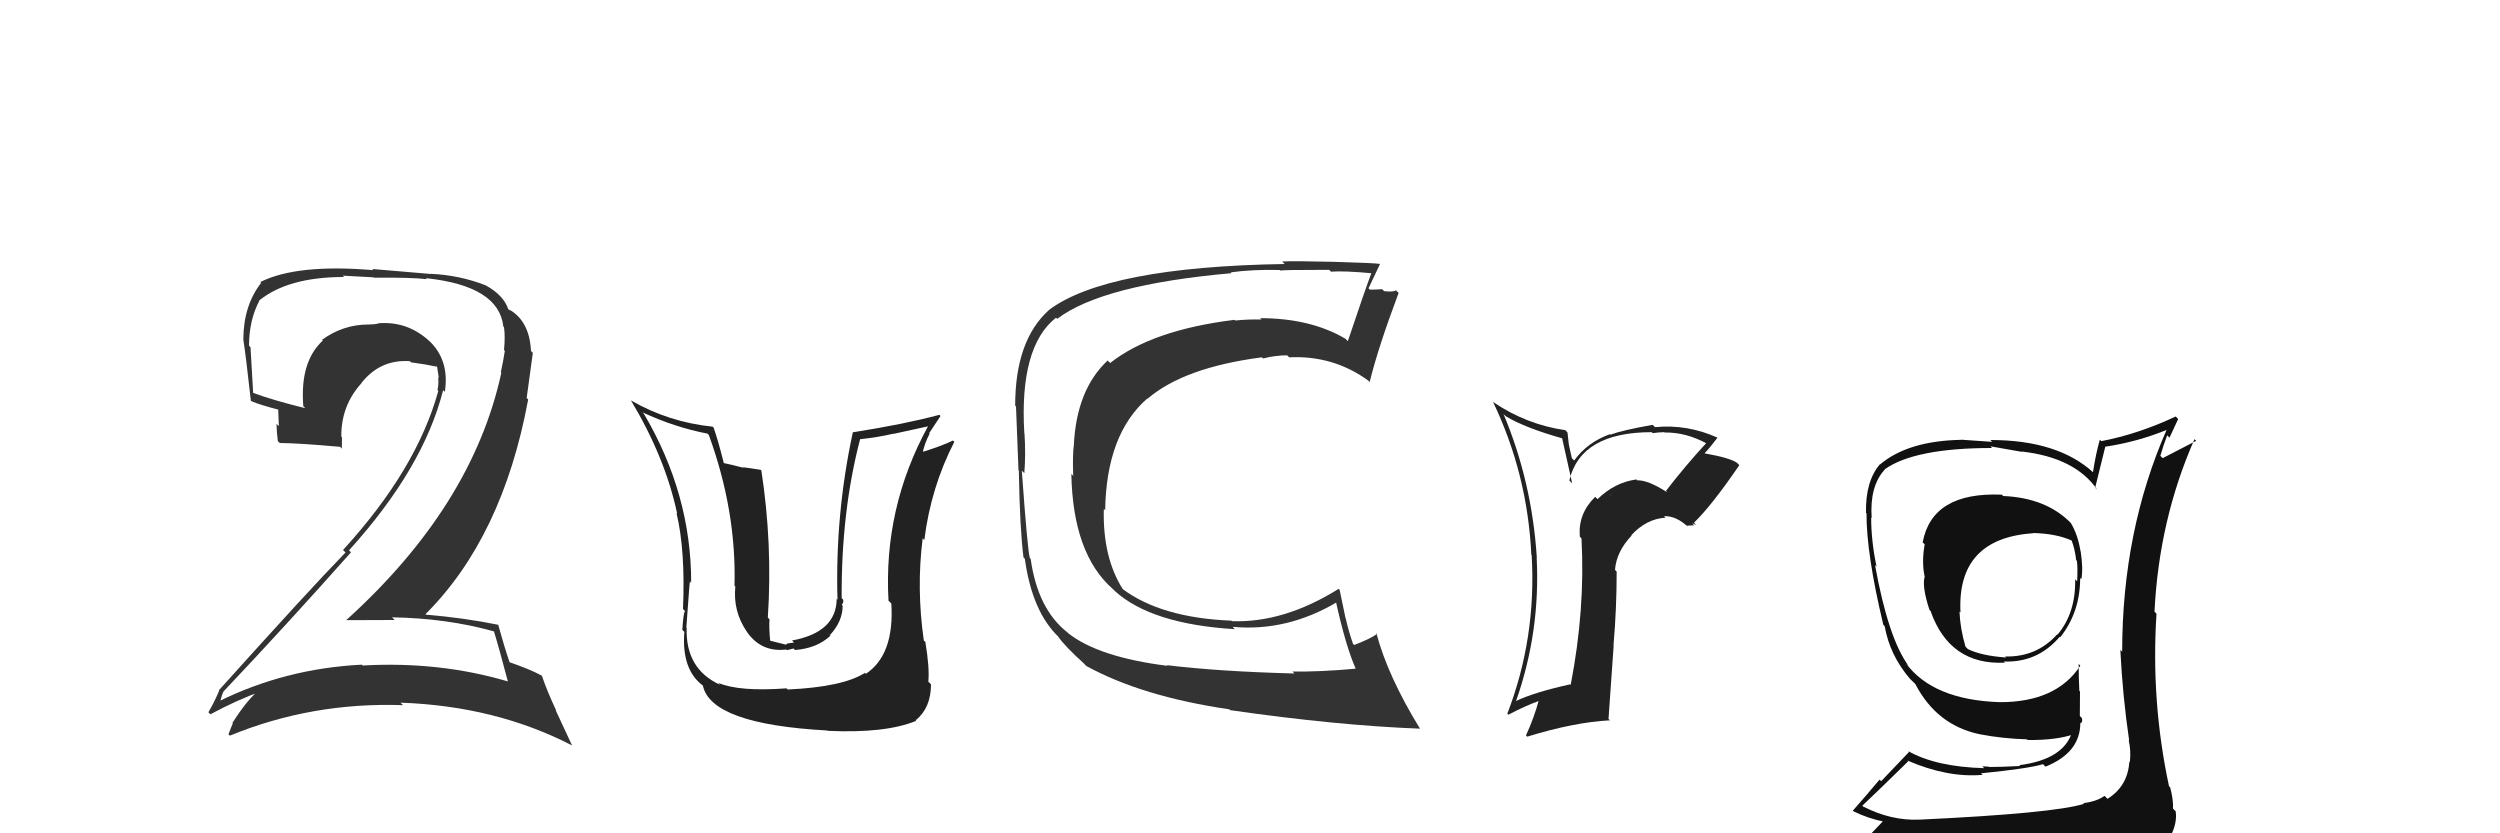 <svg xmlns="http://www.w3.org/2000/svg" width="150" height="50" viewBox="0,0,150,50"><path fill="#333" d="M70.07 39.97L69.94 39.85L70.05 39.95Q65.91 39.43 64.09 37.99L63.98 37.88L64.04 37.94Q62.26 36.54 61.84 33.53L61.78 33.47L61.79 33.48Q61.65 33.00 61.31 28.24L61.38 28.31L61.46 28.39Q61.55 27.26 61.47 26.01L61.41 25.95L61.46 26.00Q61.15 20.81 63.36 19.06L63.39 19.09L63.43 19.13Q66.13 17.08 73.90 16.39L73.83 16.33L73.85 16.34Q75.16 16.16 76.79 16.20L76.81 16.22L76.83 16.24Q76.78 16.19 79.75 16.19L79.72 16.16L79.86 16.30Q80.64 16.24 82.36 16.40L82.29 16.33L82.30 16.34Q81.90 17.39 80.87 20.47L80.74 20.34L80.72 20.32Q78.62 19.09 75.61 19.09L75.64 19.12L75.69 19.17Q74.91 19.15 74.11 19.23L74.22 19.34L74.07 19.19Q69.12 19.80 66.61 21.78L66.44 21.61L66.46 21.63Q64.59 23.37 64.43 26.72L64.31 26.60L64.43 26.72Q64.35 27.28 64.39 28.54L64.42 28.58L64.28 28.43Q64.37 33.24 66.77 35.34L66.82 35.39L66.90 35.47Q69.10 37.45 74.09 37.75L74.01 37.67L73.96 37.61Q77.22 37.91 80.23 36.12L80.22 36.11L80.14 36.03Q80.74 38.77 81.35 40.14L81.31 40.09L81.34 40.12Q79.18 40.32 77.54 40.29L77.62 40.36L77.67 40.41Q73.13 40.29 70.01 39.91ZM85.07 43.59L85.10 43.62L85.20 43.72Q83.26 40.56 82.58 37.98L82.74 38.13L82.63 38.03Q82.24 38.32 81.25 38.70L81.29 38.74L81.18 38.63Q80.93 37.92 80.74 37.09L80.73 37.08L80.38 35.40L80.32 35.33Q77.04 37.38 73.92 37.27L73.93 37.28L73.89 37.24Q69.65 37.07 67.33 35.32L67.36 35.35L67.40 35.40Q66.15 33.47 66.23 30.53L66.26 30.56L66.31 30.62Q66.38 26.04 68.85 23.90L68.94 24.00L68.86 23.92Q71.03 22.05 75.71 21.44L75.78 21.50L75.78 21.51Q76.51 21.32 77.23 21.32L77.27 21.36L77.35 21.44Q79.99 21.31 82.09 22.83L82.19 22.93L82.18 22.92Q82.70 20.81 83.92 17.57L83.90 17.56L83.76 17.42Q83.60 17.53 83.05 17.47L83.02 17.44L82.93 17.35Q82.46 17.38 82.19 17.38L82.15 17.33L82.11 17.30Q82.35 16.81 82.81 15.82L82.88 15.89L82.83 15.84Q82.54 15.78 80.05 15.71L80.23 15.88L80.05 15.71Q77.58 15.65 76.93 15.69L76.99 15.75L77.08 15.84Q66.40 16.01 62.93 18.60L63.08 18.75L62.94 18.60Q60.91 20.42 60.91 24.34L60.98 24.41L60.96 24.39Q61.00 25.53 61.11 28.23L61.19 28.31L61.13 28.26Q61.19 31.73 61.41 33.45L61.39 33.42L61.49 33.53Q61.93 36.71 63.53 38.23L63.37 38.06L63.49 38.19Q63.84 38.73 65.10 39.87L65.09 39.87L65.18 39.96Q68.51 41.79 73.76 42.56L73.76 42.56L73.81 42.61Q80.21 43.53 85.20 43.72Z"/><path fill="#333" d="M29.62 37.85L29.77 38.00L29.63 37.86Q29.94 38.86 30.47 40.88L30.52 40.92L30.49 40.89Q26.37 39.67 21.77 39.93L21.74 39.91L21.71 39.88Q17.11 40.11 13.11 42.09L13.16 42.14L13.19 42.17Q13.38 41.45 13.42 41.52L13.42 41.52L13.40 41.50Q17.14 37.55 21.06 33.14L21.09 33.17L20.94 33.02Q25.41 28.09 26.59 23.40L26.54 23.36L26.69 23.51Q26.99 21.59 25.71 20.41L25.76 20.46L25.79 20.49Q24.45 19.24 22.66 19.40L22.84 19.58L22.69 19.42Q22.43 19.47 22.09 19.47L22.10 19.49L22.08 19.47Q20.57 19.48 19.32 20.39L19.38 20.45L19.36 20.44Q17.98 21.72 18.20 24.38L18.25 24.42L18.31 24.49Q16.40 24.02 15.18 23.57L15.12 23.51L15.19 23.58Q15.11 22.28 15.03 20.83L14.98 20.78L14.94 20.74Q14.95 19.19 15.56 18.05L15.50 17.99L15.55 18.03Q17.29 16.62 20.64 16.62L20.57 16.54L22.42 16.64L22.43 16.66Q24.66 16.64 25.61 16.75L25.62 16.76L25.55 16.69Q29.93 17.15 30.20 19.59L30.13 19.52L30.24 19.63Q30.32 20.20 30.24 21.00L30.28 21.04L30.29 21.05Q30.20 21.65 30.05 22.33L30.06 22.34L30.08 22.37Q28.34 30.37 20.76 37.22L20.89 37.35L20.75 37.21Q22.31 37.20 23.68 37.20L23.50 37.02L23.51 37.04Q26.81 37.09 29.66 37.89ZM29.18 17.16L29.07 17.05L29.14 17.12Q27.58 16.51 25.86 16.43L25.87 16.44L22.34 16.14L22.40 16.21Q17.83 15.82 15.62 16.92L15.66 16.97L15.67 16.97Q14.60 18.34 14.60 20.40L14.59 20.38L14.60 20.39Q14.74 21.23 15.05 24.04L14.94 23.93L15.08 24.07Q15.61 24.30 16.79 24.60L16.69 24.50L16.73 25.57L16.59 25.43Q16.60 25.93 16.67 26.47L16.81 26.60L16.79 26.58Q17.94 26.59 20.41 26.81L20.50 26.91L20.51 26.92Q20.52 26.58 20.52 26.24L20.52 26.24L20.48 26.20Q20.46 24.35 21.68 23.00L21.72 23.04L21.67 23.00Q22.80 21.55 24.59 21.67L24.67 21.75L24.66 21.74Q25.50 21.85 26.26 22.01L26.11 21.86L26.22 21.96Q26.26 22.27 26.33 22.69L26.45 22.80L26.29 22.64Q26.33 23.06 26.25 23.40L26.31 23.47L26.30 23.45Q25.00 28.17 20.58 33.00L20.71 33.13L20.73 33.15Q18.57 35.37 13.13 41.42L13.06 41.36L13.15 41.44Q12.84 42.17 12.50 42.74L12.55 42.78L12.62 42.86Q14.23 41.99 15.75 41.45L15.75 41.46L15.63 41.34Q14.89 41.89 13.94 43.38L13.92 43.36L13.97 43.40Q13.83 43.72 13.71 44.06L13.76 44.11L13.79 44.14Q18.70 42.12 24.18 42.31L24.17 42.30L24.03 42.16Q29.74 42.36 34.31 44.72L34.33 44.74L33.33 42.59L33.38 42.65Q32.78 41.36 32.52 40.56L32.51 40.55L32.49 40.53Q31.81 40.16 30.59 39.74L30.52 39.66L30.57 39.72Q30.27 38.85 29.89 37.48L29.92 37.51L29.91 37.49Q27.85 37.07 25.56 36.88L25.50 36.81L25.53 36.85Q30.16 32.23 31.69 23.97L31.60 23.88L31.97 21.17L31.86 21.06Q31.77 19.26 30.55 18.57L30.64 18.66L30.47 18.53L30.52 18.58Q30.46 18.48 30.38 18.48L30.50 18.59L30.51 18.60Q30.25 17.73 29.14 17.12Z"/><path fill="#222" d="M99.95 29.44L99.98 29.48L100.05 29.55Q98.87 28.79 98.23 28.82L98.09 28.68L98.17 28.77Q96.89 28.94 95.85 29.95L95.70 29.80L95.71 29.81Q94.67 30.83 94.79 32.20L94.85 32.26L94.89 32.30Q95.12 36.56 94.24 41.10L94.21 41.06L94.21 41.06Q92.03 41.54 90.92 42.08L90.87 42.02L90.95 42.10Q92.43 37.91 92.20 33.46L92.24 33.50L92.21 33.47Q91.92 28.91 90.21 24.84L90.34 24.97L90.34 24.97Q91.49 25.67 93.77 26.31L93.72 26.26L94.33 29.00L94.16 28.83Q94.84 25.93 99.11 25.93L99.24 26.07L99.16 25.99Q99.56 25.93 99.86 25.93L99.93 25.99L99.88 25.95Q101.16 25.93 102.42 26.62L102.50 26.70L102.38 26.58Q101.10 27.97 99.96 29.45ZM101.53 31.40L101.77 31.49L101.64 31.36Q102.69 30.35 104.36 27.91L104.32 27.87L104.22 27.77Q103.80 27.47 102.27 27.20L102.23 27.15L102.27 27.20Q102.59 26.87 103.05 26.26L103.00 26.22L103.05 26.26Q101.24 25.44 99.30 25.63L99.15 25.48L99.16 25.49Q97.35 25.81 96.62 26.08L96.59 26.04L96.60 26.05Q95.25 26.53 94.45 27.63L94.31 27.49L94.13 26.67L94.05 25.95L93.92 25.81Q91.61 25.48 89.63 24.15L89.53 24.05L89.57 24.09Q91.65 28.42 91.88 33.29L91.87 33.28L91.90 33.31Q92.19 38.28 90.44 42.82L90.54 42.91L90.51 42.88Q91.53 42.34 92.40 42.03L92.43 42.06L92.34 41.97Q92.05 43.06 91.56 44.12L91.53 44.09L91.63 44.20Q94.46 43.33 96.60 43.22L96.51 43.14L96.82 38.73L96.81 38.71Q97.00 36.54 97.00 34.30L96.92 34.21L96.90 34.20Q96.98 33.10 97.90 32.13L97.88 32.11L97.88 32.11Q98.79 31.13 99.93 31.06L99.91 31.04L99.84 30.97Q100.57 30.94 101.30 31.63L101.21 31.54L101.64 31.52ZM96.58 29.65L96.73 29.73L96.53 29.64L96.70 29.77Z"/><path fill="#111" d="M120.19 29.76L120.13 29.70L120.12 29.68Q115.93 29.50 115.36 32.54L115.49 32.67L115.48 32.66Q115.29 33.73 115.48 34.60L115.45 34.57L115.48 34.60Q115.31 35.20 115.77 36.60L115.91 36.74L115.84 36.68Q116.99 39.92 120.30 39.76L120.36 39.83L120.23 39.69Q122.25 39.77 123.58 38.21L123.61 38.24L123.61 38.24Q124.81 36.73 124.81 34.68L124.85 34.72L124.88 34.75Q125.00 34.14 124.84 33.08L124.78 33.01L124.83 33.07Q124.67 32.07 124.25 31.38L124.25 31.38L124.26 31.39Q122.78 29.87 120.19 29.76ZM125.01 48.20L125.02 48.22L125.04 48.23Q123.21 48.80 115.14 49.18L115.03 49.08L115.13 49.18Q113.45 49.24 111.81 48.40L111.87 48.47L111.74 48.34Q112.67 47.47 114.49 45.68L114.44 45.63L114.44 45.63Q116.87 46.68 118.96 46.49L118.99 46.52L118.86 46.40Q121.74 46.11 122.58 45.85L122.71 45.98L122.73 46.00Q124.82 45.16 124.82 43.37L125.00 43.56L124.84 43.39Q124.98 43.31 124.91 43.08L124.79 42.96L124.80 41.49L124.76 41.45Q124.72 40.64 124.72 39.84L124.81 39.93L124.82 39.94Q123.39 42.13 120.00 42.13L120.02 42.15L120.00 42.13Q115.98 42.00 114.35 39.79L114.47 39.91L114.52 39.96Q113.30 38.32 112.50 33.90L112.47 33.88L112.59 33.99Q112.27 32.45 112.27 31.05L112.24 31.02L112.30 31.08Q112.17 29.16 113.09 28.17L113.17 28.26L113.08 28.16Q114.88 26.88 119.52 26.88L119.43 26.78L121.31 27.11L121.29 27.09Q124.51 27.45 125.84 29.39L125.76 29.31L125.71 29.26Q125.91 28.43 126.32 26.79L126.37 26.84L126.33 26.80Q128.25 26.51 130.01 25.79L129.91 25.70L130.00 25.78Q127.33 31.87 127.33 39.10L127.21 38.99L127.22 39.00Q127.36 41.80 127.75 44.43L127.70 44.39L127.72 44.40Q127.87 45.05 127.79 45.73L127.70 45.64L127.76 45.70Q127.67 47.17 126.45 47.93L126.37 47.85L126.27 47.75Q125.83 48.08 125.00 48.19ZM128.03 51.19L128.06 51.21L127.98 51.13Q129.54 51.29 130.30 50.34L130.24 50.27L130.20 50.24Q130.65 49.39 130.54 48.67L130.47 48.61L130.38 48.51Q130.41 48.00 130.21 47.24L130.11 47.14L130.14 47.17Q129.05 42.08 129.39 36.82L129.27 36.70L129.27 36.70Q129.54 31.18 131.67 26.35L131.77 26.45L129.76 27.49L129.62 27.35Q129.81 26.70 130.03 26.12L130.17 26.26L130.69 25.14L130.54 24.99Q128.28 26.05 126.07 26.47L126.06 26.45L125.99 26.38Q125.73 27.31 125.58 28.33L125.63 28.38L125.59 28.34Q123.46 26.40 119.42 26.40L119.53 26.51L117.65 26.38L117.67 26.39Q114.49 26.45 112.81 27.86L112.71 27.75L112.80 27.85Q111.92 28.87 111.96 30.77L111.83 30.65L111.99 30.80Q111.98 33.23 113.00 37.49L112.97 37.45L113.08 37.57Q113.39 39.32 114.60 40.73L114.62 40.75L114.89 41.01L114.96 41.09L114.93 41.06Q116.22 43.53 118.81 44.06L118.84 44.09L118.81 44.06Q120.18 44.32 121.62 44.36L121.60 44.34L121.66 44.40Q123.40 44.42 124.47 44.04L124.44 44.02L124.33 43.91Q123.82 45.57 121.16 45.91L121.10 45.85L121.21 45.96Q120.05 46.02 119.36 46.02L119.34 46.00L118.94 45.98L119.05 46.09Q116.15 46.01 114.48 45.06L114.54 45.12L112.87 46.87L112.77 46.78Q112.01 47.69 111.17 48.64L111.11 48.58L111.21 48.68Q112.11 49.12 113.09 49.31L113.02 49.23L112.16 50.13L112.16 50.12Q114.96 51.29 120.60 51.29L120.53 51.22L120.82 51.29L120.84 51.31Q124.35 51.20 127.93 51.08ZM122.05 32.03L122.10 32.08L122.00 31.98Q123.40 32.02 124.32 32.44L124.21 32.33L124.29 32.41Q124.49 32.92 124.57 33.60L124.47 33.51L124.61 33.64Q124.67 33.97 124.63 34.88L124.57 34.82L124.51 34.76Q124.55 36.78 123.45 38.08L123.40 38.03L123.43 38.06Q122.21 39.43 120.31 39.39L120.24 39.32L120.37 39.45Q118.90 39.35 118.06 38.94L118.06 38.93L117.93 38.80Q117.61 37.72 117.57 36.69L117.55 36.67L117.63 36.75Q117.40 32.30 122.01 31.99Z"/><path fill="#222" d="M47.21 41.32L47.34 41.45L47.19 41.30Q44.35 41.51 43.09 40.97L43.16 41.04L43.21 41.09Q41.12 40.14 41.20 37.67L41.16 37.63L41.18 37.65Q41.41 34.34 41.41 34.91L41.41 34.91L41.47 34.97Q41.48 29.65 38.63 24.82L38.56 24.76L38.55 24.74Q40.48 25.64 42.46 26.02L42.47 26.04L42.53 26.10Q44.19 30.65 44.07 35.14L44.09 35.16L44.12 35.19Q43.97 36.68 44.81 37.90L44.78 37.86L44.78 37.86Q45.65 39.16 47.18 38.97L47.22 39.01L47.61 38.91L47.70 39.00Q49.02 38.90 49.83 38.14L49.65 37.96L49.80 38.10Q50.56 37.28 50.56 36.33L50.57 36.35L50.50 36.28Q50.63 36.17 50.59 35.98L50.63 36.02L50.50 35.89Q50.47 30.68 51.61 26.34L51.67 26.40L51.62 26.35Q52.62 26.25 53.61 26.02L53.62 26.03L55.68 25.58L55.68 25.58Q53.00 30.48 53.31 36.04L53.46 36.19L53.48 36.21Q53.67 39.29 51.95 40.43L51.92 40.40L51.90 40.37Q50.57 41.22 47.26 41.37ZM49.67 43.86L49.50 43.68L49.66 43.85Q53.14 44.01 54.97 43.25L54.86 43.15L54.94 43.22Q55.86 42.47 55.86 41.06L55.81 41.01L55.70 40.90Q55.78 40.07 55.52 38.51L55.58 38.58L55.43 38.43Q54.98 35.31 55.36 32.30L55.46 32.40L55.46 32.40Q55.85 29.25 57.26 26.51L57.19 26.44L57.18 26.43Q56.54 26.75 55.21 27.16L55.22 27.17L55.33 27.29Q55.47 26.59 55.78 26.02L55.75 25.99L56.43 24.96L56.36 24.89Q54.32 25.44 51.16 25.94L51.35 26.12L51.17 25.94Q50.10 30.89 50.25 35.99L50.21 35.94L50.20 35.94Q50.18 37.94 47.52 38.43L47.64 38.55L47.24 38.61L47.16 38.68L46.08 38.41L46.22 38.55Q46.13 37.66 46.17 37.16L46.15 37.14L46.07 37.05Q46.36 32.63 45.68 28.22L45.65 28.19L44.57 28.03L44.62 28.07Q43.94 27.89 43.41 27.78L43.57 27.94L43.43 27.79Q43.09 26.43 42.82 25.67L42.89 25.74L42.76 25.60Q40.13 25.33 37.88 24.04L37.80 23.95L37.83 23.98Q39.91 27.43 40.63 30.82L40.72 30.91L40.59 30.78Q41.13 33.04 40.98 36.54L40.99 36.55L41.11 36.67Q41.01 36.68 40.94 37.79L41.06 37.91L41.06 37.92Q40.88 40.24 42.25 41.19L42.13 41.08L42.17 41.12Q42.64 43.45 49.64 43.83Z"/></svg>